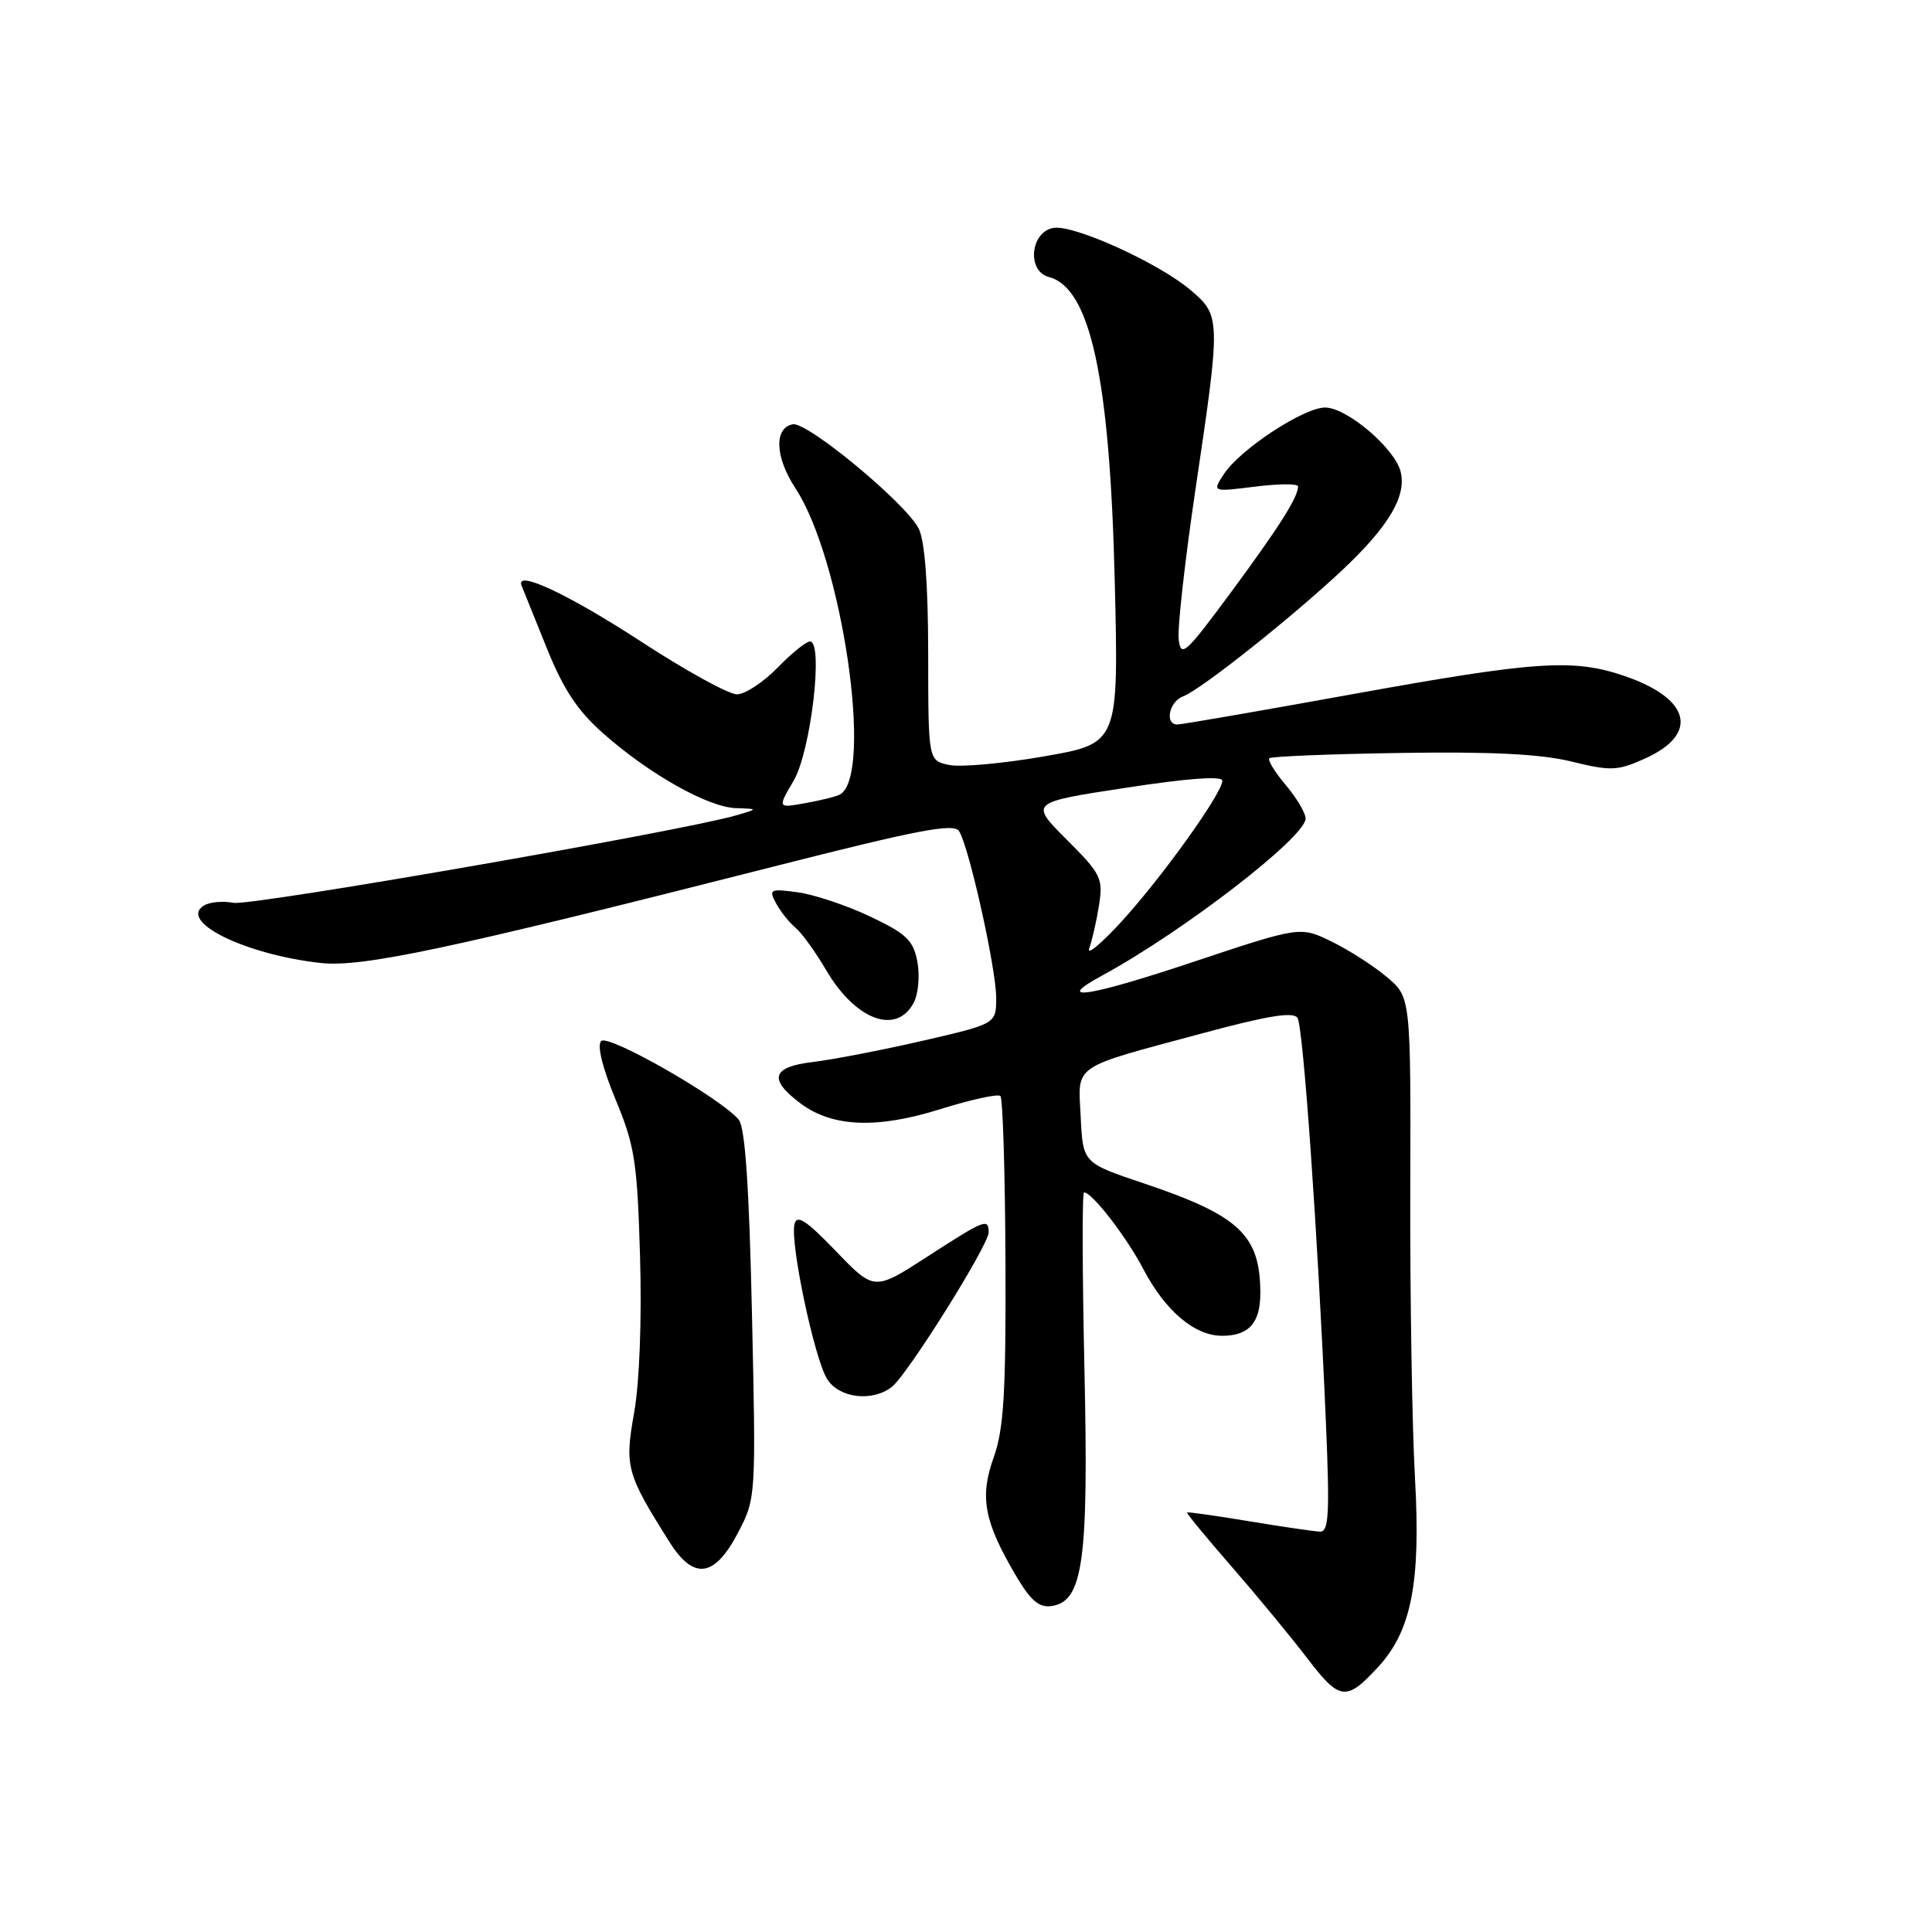<?xml version="1.0" encoding="UTF-8" standalone="no"?>
<!DOCTYPE svg PUBLIC "-//W3C//DTD SVG 1.1//EN" "http://www.w3.org/Graphics/SVG/1.1/DTD/svg11.dtd" >
<svg xmlns="http://www.w3.org/2000/svg" xmlns:xlink="http://www.w3.org/1999/xlink" version="1.1" viewBox="0 0 256 256">
 <g >
 <path fill="currentColor"
d=" M 182.65 220.84 C 187.02 216.08 188.26 209.69 187.50 196.00 C 187.11 189.12 186.83 171.94 186.87 157.81 C 186.94 132.13 186.94 132.13 183.75 129.45 C 182.00 127.97 178.70 125.86 176.42 124.75 C 172.28 122.74 172.28 122.74 158.08 127.47 C 144.14 132.12 139.50 132.81 146.01 129.28 C 156.76 123.45 173.00 110.92 173.00 108.46 C 173.00 107.74 171.82 105.75 170.38 104.03 C 168.93 102.32 167.95 100.72 168.19 100.47 C 168.44 100.23 176.26 99.91 185.57 99.77 C 197.54 99.58 204.18 99.91 208.24 100.91 C 213.46 102.19 214.34 102.15 217.97 100.51 C 225.19 97.26 224.01 92.55 215.22 89.56 C 208.45 87.25 203.48 87.59 179.12 92.00 C 166.97 94.20 156.57 96.00 156.01 96.00 C 154.30 96.00 154.90 92.98 156.75 92.28 C 159.08 91.42 171.16 81.83 177.85 75.55 C 184.02 69.75 186.40 65.74 185.59 62.50 C 184.81 59.39 178.46 54.00 175.58 54.00 C 172.74 54.00 164.26 59.58 162.15 62.85 C 160.63 65.19 160.63 65.19 166.31 64.48 C 169.44 64.09 172.00 64.08 172.00 64.45 C 172.00 65.88 169.51 69.81 163.12 78.47 C 157.06 86.67 156.47 87.20 156.18 84.69 C 156.01 83.19 157.02 74.18 158.43 64.68 C 161.77 42.22 161.76 41.82 157.75 38.43 C 153.54 34.86 142.41 29.80 139.65 30.19 C 136.55 30.64 136.00 35.92 138.97 36.70 C 144.48 38.14 147.06 50.05 147.71 77.00 C 148.23 98.50 148.23 98.50 138.37 100.22 C 132.94 101.17 127.26 101.68 125.75 101.36 C 123.00 100.77 123.00 100.77 122.99 86.63 C 122.98 77.37 122.54 71.65 121.73 70.04 C 120.02 66.67 106.97 55.86 105.05 56.22 C 102.54 56.70 102.69 60.57 105.39 64.68 C 111.60 74.13 115.77 102.71 111.31 105.27 C 110.87 105.53 108.82 106.04 106.76 106.41 C 103.02 107.09 103.02 107.09 105.16 103.45 C 107.44 99.58 109.15 85.00 107.33 85.00 C 106.81 85.00 104.87 86.57 103.00 88.50 C 101.13 90.42 98.72 92.00 97.64 92.00 C 96.55 92.00 90.88 88.88 85.04 85.07 C 75.28 78.71 68.18 75.39 69.12 77.62 C 69.33 78.12 70.82 81.82 72.44 85.85 C 74.64 91.33 76.52 94.17 79.94 97.19 C 86.03 102.58 93.82 106.96 97.50 107.08 C 100.50 107.18 100.50 107.18 97.50 108.05 C 90.20 110.16 33.25 120.07 30.95 119.63 C 29.55 119.35 27.78 119.52 27.02 119.99 C 23.58 122.11 32.47 126.48 42.48 127.60 C 48.00 128.21 59.50 125.76 102.37 114.86 C 121.74 109.93 126.41 109.04 127.09 110.14 C 128.42 112.27 132.00 128.37 132.00 132.21 C 132.00 135.66 132.00 135.66 122.25 137.91 C 116.89 139.14 110.34 140.41 107.70 140.72 C 102.26 141.37 101.78 143.00 106.09 146.22 C 110.30 149.36 116.21 149.60 124.59 146.97 C 128.66 145.70 132.25 144.91 132.56 145.23 C 132.88 145.55 133.18 155.41 133.23 167.15 C 133.30 184.54 133.01 189.35 131.68 193.08 C 129.79 198.35 130.38 201.55 134.53 208.64 C 136.54 212.07 137.66 213.05 139.33 212.81 C 143.52 212.21 144.26 206.87 143.69 181.25 C 143.41 168.46 143.38 158.00 143.64 158.00 C 144.71 158.00 149.24 163.85 151.49 168.15 C 154.41 173.71 158.29 177.00 161.93 177.00 C 165.47 177.00 167.00 175.30 167.00 171.37 C 167.00 163.66 164.24 161.06 151.55 156.80 C 143.50 154.10 143.50 154.10 143.20 148.05 C 142.85 140.91 141.79 141.64 159.35 136.91 C 168.02 134.57 171.40 134.03 171.93 134.88 C 172.69 136.12 174.62 163.59 175.68 188.25 C 176.21 200.57 176.08 202.99 174.91 202.95 C 174.13 202.92 169.90 202.30 165.50 201.57 C 161.10 200.84 157.41 200.32 157.29 200.41 C 157.18 200.50 159.82 203.71 163.16 207.54 C 166.49 211.37 171.02 216.85 173.22 219.73 C 177.53 225.38 178.39 225.48 182.65 220.84 Z  M 97.84 203.00 C 100.16 198.55 100.18 198.25 99.64 174.16 C 99.27 157.26 98.73 149.38 97.89 148.37 C 95.53 145.52 80.61 136.99 79.66 137.94 C 79.09 138.51 79.82 141.48 81.56 145.68 C 84.11 151.80 84.44 153.93 84.81 166.50 C 85.05 174.80 84.74 183.21 84.03 187.16 C 82.75 194.36 83.00 195.26 88.70 204.31 C 91.93 209.44 94.70 209.05 97.84 203.00 Z  M 118.20 183.75 C 120.28 182.10 131.00 164.98 131.00 163.30 C 131.00 161.38 130.50 161.58 122.85 166.53 C 115.84 171.06 115.84 171.06 110.76 165.78 C 106.78 161.65 105.58 160.88 105.27 162.23 C 104.68 164.75 107.93 180.11 109.61 182.75 C 111.22 185.28 115.62 185.79 118.20 183.75 Z  M 121.06 132.89 C 121.68 131.73 121.90 129.30 121.56 127.45 C 121.02 124.59 120.12 123.73 115.27 121.43 C 112.16 119.96 107.85 118.52 105.69 118.23 C 102.03 117.74 101.84 117.84 102.83 119.69 C 103.41 120.77 104.57 122.23 105.40 122.92 C 106.23 123.61 108.06 126.14 109.47 128.55 C 113.35 135.16 118.76 137.19 121.06 132.89 Z  M 144.33 125.66 C 144.70 124.65 145.28 122.10 145.62 119.98 C 146.19 116.39 145.92 115.82 141.33 111.24 C 136.43 106.33 136.43 106.33 149.22 104.38 C 157.47 103.11 161.99 102.79 161.97 103.46 C 161.93 105.15 153.90 116.34 148.58 122.14 C 145.87 125.09 143.96 126.67 144.33 125.66 Z "/>
</g>
</svg>